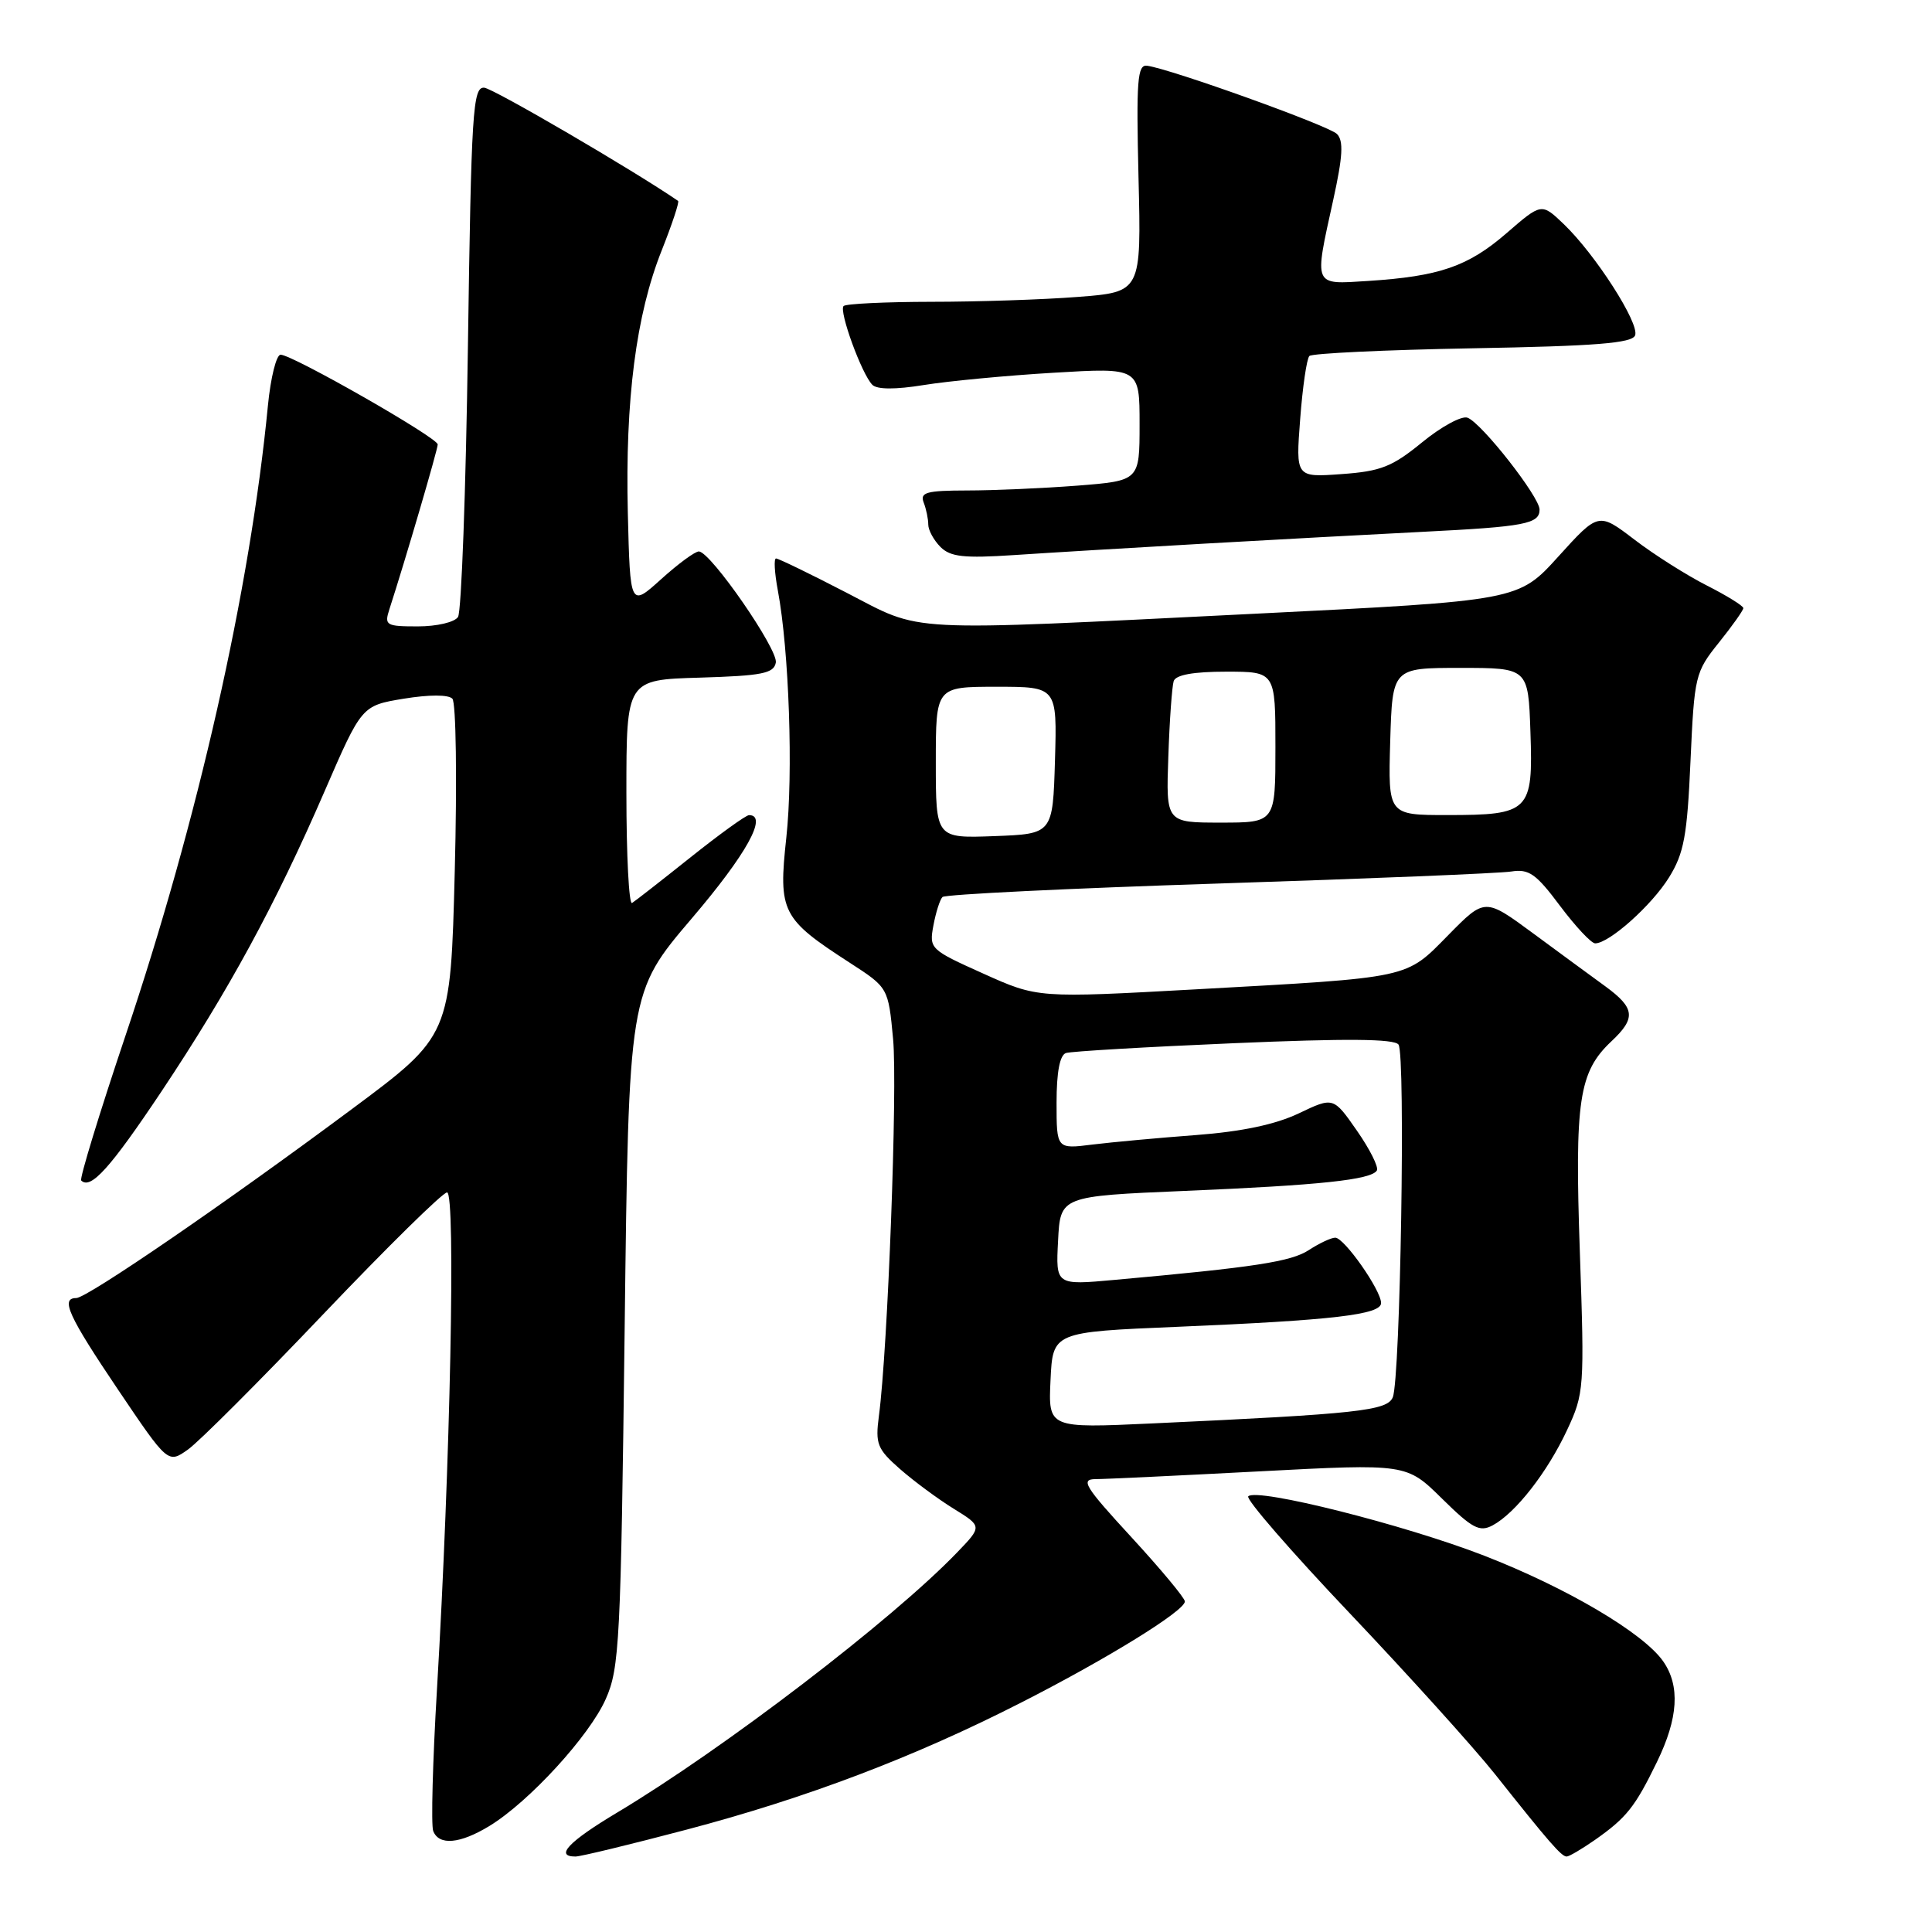 <?xml version="1.0" encoding="UTF-8" standalone="no"?>
<!DOCTYPE svg PUBLIC "-//W3C//DTD SVG 1.1//EN" "http://www.w3.org/Graphics/SVG/1.1/DTD/svg11.dtd" >
<svg xmlns="http://www.w3.org/2000/svg" xmlns:xlink="http://www.w3.org/1999/xlink" version="1.1" viewBox="0 0 256 256">
 <g >
 <path fill="currentColor"
d=" M 91.00 242.43 C 106.88 238.24 121.16 232.82 135.29 225.61 C 146.76 219.77 157.00 213.44 157.00 212.20 C 157.00 211.75 153.81 207.92 149.92 203.69 C 143.74 196.98 143.13 196.00 145.17 195.99 C 146.45 195.99 156.25 195.52 166.94 194.96 C 186.37 193.94 186.37 193.94 191.07 198.57 C 195.09 202.53 196.05 203.04 197.78 202.12 C 200.81 200.50 205.03 195.09 207.64 189.50 C 209.91 184.65 209.96 183.96 209.34 165.97 C 208.64 145.79 209.20 142.04 213.53 137.97 C 216.79 134.91 216.65 133.58 212.75 130.72 C 210.96 129.42 206.63 126.24 203.13 123.66 C 196.76 118.97 196.76 118.97 191.92 123.89 C 186.19 129.71 187.20 129.50 158.50 131.09 C 137.50 132.25 137.50 132.25 130.30 129.01 C 123.24 125.84 123.11 125.71 123.68 122.64 C 124.00 120.91 124.54 119.21 124.88 118.86 C 125.22 118.51 141.70 117.71 161.50 117.07 C 181.30 116.43 198.74 115.72 200.25 115.48 C 202.59 115.11 203.54 115.78 206.71 120.03 C 208.76 122.76 210.85 125.00 211.37 125.00 C 213.22 125.00 218.85 119.98 221.15 116.27 C 223.14 113.06 223.56 110.77 224.00 100.84 C 224.51 89.53 224.62 89.06 227.76 85.15 C 229.54 82.93 231.00 80.87 231.00 80.58 C 231.00 80.28 228.82 78.93 226.16 77.58 C 223.50 76.23 219.18 73.50 216.57 71.50 C 211.81 67.87 211.81 67.87 206.50 73.73 C 201.20 79.59 201.20 79.59 166.35 81.32 C 118.89 83.67 122.47 83.85 112.10 78.50 C 107.31 76.02 103.14 74.00 102.83 74.00 C 102.52 74.00 102.63 75.91 103.07 78.25 C 104.56 86.22 105.12 102.48 104.19 111.00 C 103.12 120.85 103.57 121.73 112.60 127.57 C 117.70 130.87 117.70 130.87 118.34 137.68 C 118.94 144.13 117.64 178.75 116.46 187.61 C 115.97 191.33 116.23 192.00 119.26 194.66 C 121.10 196.27 124.30 198.64 126.38 199.92 C 130.15 202.25 130.15 202.25 126.82 205.71 C 118.22 214.65 95.85 231.76 81.75 240.19 C 75.35 244.02 73.47 246.00 76.25 246.00 C 76.94 246.00 83.57 244.39 91.00 242.43 Z  M 211.35 243.79 C 215.52 240.86 216.65 239.44 219.54 233.50 C 222.39 227.66 222.65 223.38 220.37 220.12 C 217.74 216.37 207.59 210.38 196.65 206.13 C 186.15 202.05 166.55 197.11 165.40 198.27 C 165.04 198.63 171.11 205.62 178.88 213.80 C 186.65 221.99 195.30 231.57 198.10 235.09 C 205.28 244.14 206.90 246.00 207.59 246.00 C 207.92 246.00 209.61 245.00 211.35 243.79 Z  M 64.87 241.94 C 70.11 238.74 78.11 230.01 80.27 225.12 C 82.09 221.02 82.26 217.51 82.77 176.10 C 83.31 131.50 83.31 131.50 91.65 121.71 C 98.91 113.20 101.80 107.99 99.25 108.01 C 98.84 108.01 95.35 110.53 91.50 113.60 C 87.65 116.67 84.16 119.40 83.75 119.65 C 83.34 119.91 83.00 113.36 83.00 105.10 C 83.00 90.07 83.00 90.07 92.74 89.79 C 100.97 89.54 102.53 89.24 102.80 87.80 C 103.13 86.08 94.23 73.20 92.62 73.07 C 92.14 73.03 89.89 74.68 87.62 76.73 C 83.50 80.45 83.50 80.45 83.19 67.98 C 82.83 52.99 84.28 41.71 87.68 33.18 C 89.06 29.70 90.04 26.75 89.85 26.62 C 83.97 22.58 65.35 11.71 64.16 11.62 C 62.65 11.51 62.45 14.69 62.00 46.00 C 61.73 64.97 61.14 81.06 60.69 81.75 C 60.24 82.45 57.88 83.00 55.37 83.00 C 51.15 83.00 50.91 82.86 51.59 80.75 C 53.71 74.21 58.00 59.57 58.00 58.89 C 58.00 58.00 38.74 47.00 37.18 47.00 C 36.62 47.00 35.86 50.04 35.50 53.75 C 33.14 78.14 26.24 108.67 16.62 137.25 C 13.16 147.55 10.52 156.18 10.76 156.42 C 12.01 157.67 14.61 154.78 21.37 144.66 C 30.32 131.23 36.47 119.93 43.03 104.80 C 47.93 93.50 47.93 93.50 53.50 92.58 C 56.87 92.03 59.41 92.03 59.94 92.58 C 60.43 93.09 60.57 103.30 60.26 115.37 C 59.70 137.24 59.70 137.24 46.60 146.98 C 29.85 159.44 11.53 172.00 10.10 172.00 C 7.98 172.00 9.06 174.37 15.63 184.12 C 22.26 193.95 22.26 193.95 24.92 192.06 C 26.38 191.02 34.47 182.93 42.89 174.08 C 51.31 165.24 58.67 158.00 59.24 158.00 C 60.40 158.00 59.67 194.02 57.90 223.86 C 57.33 233.41 57.11 241.84 57.40 242.61 C 58.16 244.58 60.95 244.33 64.87 241.94 Z  M 159.50 72.04 C 168.85 71.51 181.90 70.80 188.50 70.47 C 202.06 69.79 204.00 69.42 204.00 67.52 C 204.00 65.84 196.35 56.07 194.46 55.35 C 193.70 55.05 190.99 56.52 188.45 58.60 C 184.48 61.85 182.97 62.45 177.76 62.82 C 171.69 63.26 171.69 63.26 172.28 55.53 C 172.60 51.28 173.15 47.52 173.50 47.17 C 173.85 46.82 183.59 46.36 195.14 46.15 C 211.46 45.86 216.27 45.47 216.66 44.44 C 217.27 42.86 211.39 33.70 207.20 29.69 C 204.26 26.88 204.26 26.88 199.61 30.91 C 194.51 35.32 190.72 36.62 181.25 37.23 C 173.95 37.69 174.11 38.08 176.66 26.49 C 177.93 20.71 178.05 18.65 177.15 17.75 C 176.05 16.65 155.22 9.16 152.00 8.71 C 150.71 8.53 150.55 10.61 150.86 23.59 C 151.23 38.69 151.23 38.69 142.86 39.34 C 138.26 39.70 129.51 39.99 123.42 39.99 C 117.32 40.00 112.09 40.25 111.78 40.55 C 111.13 41.20 114.19 49.59 115.59 50.99 C 116.22 51.62 118.64 51.63 122.40 51.02 C 125.60 50.50 133.35 49.76 139.61 49.39 C 151.00 48.71 151.00 48.71 151.00 56.21 C 151.00 63.70 151.00 63.70 142.75 64.35 C 138.21 64.70 131.64 64.99 128.14 64.99 C 122.76 65.00 121.88 65.24 122.39 66.58 C 122.73 67.45 123.00 68.77 123.00 69.51 C 123.00 70.25 123.73 71.58 124.61 72.47 C 125.93 73.79 127.71 73.99 134.36 73.55 C 138.84 73.25 150.15 72.57 159.50 72.04 Z  M 139.20 182.87 C 139.50 176.50 139.50 176.50 156.00 175.81 C 176.63 174.94 183.00 174.20 183.00 172.66 C 183.00 170.96 178.12 164.00 176.93 164.00 C 176.38 164.00 174.81 164.74 173.43 165.64 C 171.08 167.18 166.25 167.92 147.70 169.59 C 139.89 170.30 139.89 170.30 140.20 164.40 C 140.50 158.50 140.50 158.50 157.00 157.80 C 174.88 157.05 181.68 156.33 182.44 155.10 C 182.71 154.67 181.52 152.29 179.80 149.82 C 176.68 145.34 176.68 145.34 172.09 147.53 C 169.00 149.00 164.56 149.94 158.50 150.40 C 153.55 150.77 147.36 151.34 144.75 151.66 C 140.00 152.26 140.00 152.26 140.00 146.10 C 140.00 142.05 140.43 139.80 141.25 139.53 C 141.94 139.31 151.95 138.72 163.50 138.23 C 178.43 137.59 184.73 137.64 185.31 138.41 C 186.26 139.69 185.56 182.72 184.55 185.15 C 183.81 186.93 179.96 187.35 152.70 188.61 C 138.90 189.25 138.90 189.25 139.20 182.87 Z  M 124.00 101.04 C 124.00 91.00 124.00 91.00 132.04 91.00 C 140.07 91.00 140.07 91.00 139.79 100.75 C 139.50 110.50 139.50 110.50 131.75 110.79 C 124.00 111.08 124.00 111.08 124.00 101.04 Z  M 154.81 100.25 C 154.97 95.44 155.30 90.94 155.52 90.25 C 155.80 89.42 158.13 89.00 162.47 89.00 C 169.00 89.00 169.00 89.00 169.00 99.00 C 169.00 109.00 169.00 109.00 161.75 109.00 C 154.50 109.00 154.50 109.00 154.81 100.25 Z  M 184.21 98.25 C 184.50 88.50 184.50 88.50 193.50 88.50 C 202.50 88.50 202.50 88.50 202.79 96.98 C 203.16 107.52 202.68 108.00 191.77 108.00 C 183.93 108.00 183.93 108.00 184.21 98.25 Z "/>
</g>
</svg>